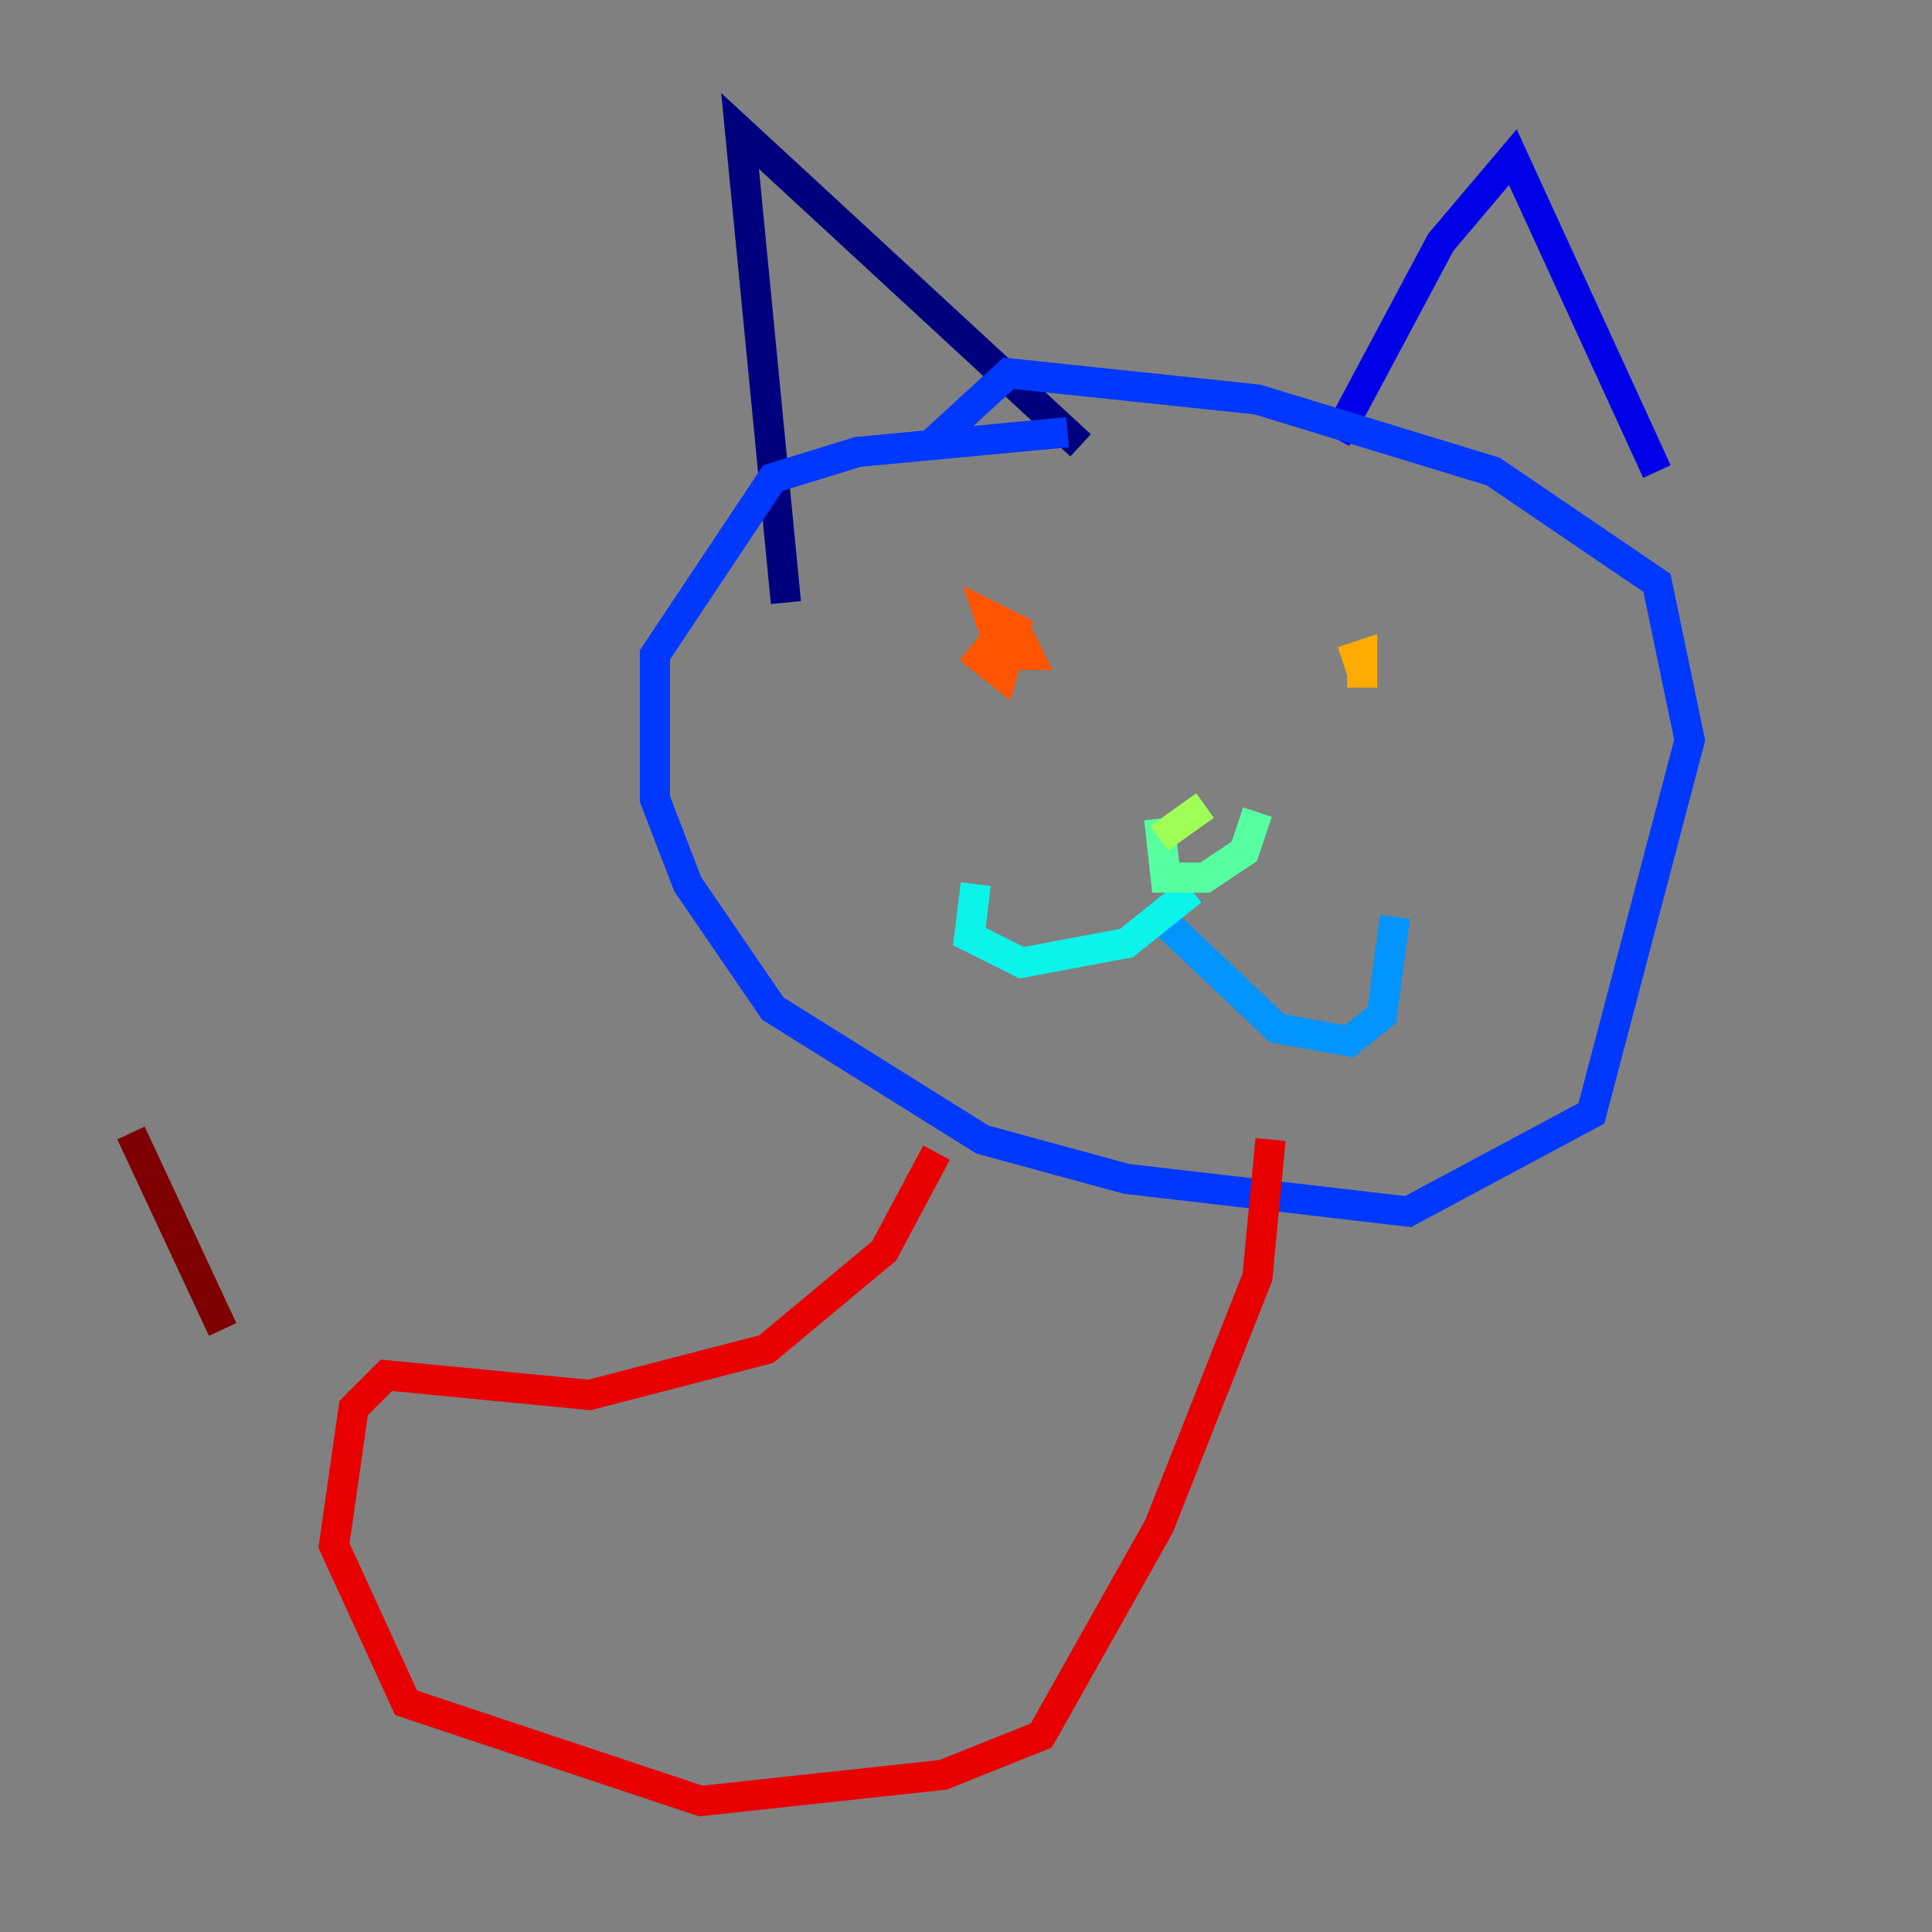 <?xml version="1.0" encoding="utf-8" ?>
<svg baseProfile="tiny" height="128" version="1.2" viewBox="0,0,128,128" width="128" xmlns="http://www.w3.org/2000/svg" xmlns:ev="http://www.w3.org/2001/xml-events" xmlns:xlink="http://www.w3.org/1999/xlink"><rect x="0" y="0" width="128" height="128" fill="#808080" stroke="none"/><defs /><polyline fill="none" points="52.068,39.919 49.031,8.678 71.593,29.505" stroke="#00007f" stroke-width="2" /><polyline fill="none" points="88.515,29.071 95.458,16.054 100.231,10.414 109.776,31.241" stroke="#0000e8" stroke-width="2" /><polyline fill="none" points="70.725,28.637 56.841,29.939 51.2,31.675 43.39,43.39 43.39,52.936 45.559,58.576 51.2,66.82 65.085,75.498 74.63,78.102 93.288,80.271 105.437,73.763 111.946,49.031 109.776,38.617 98.929,31.241 83.308,26.468 66.82,24.732 61.614,29.505" stroke="#0038ff" stroke-width="2" /><polyline fill="none" points="76.8,60.746 84.61,68.122 89.383,68.99 91.552,67.254 92.42,60.746" stroke="#0094ff" stroke-width="2" /><polyline fill="none" points="78.969,59.01 74.63,62.481 67.688,63.783 64.217,62.047 64.651,58.576" stroke="#0cf4ea" stroke-width="2" /><polyline fill="none" points="76.8,54.237 77.234,58.142 79.837,58.142 82.441,56.407 83.308,53.803" stroke="#56ffa0" stroke-width="2" /><polyline fill="none" points="79.837,53.37 76.8,55.539" stroke="#a0ff56" stroke-width="2" /><polyline fill="none" points="59.878,45.993 59.878,45.993" stroke="#eaff0c" stroke-width="2" /><polyline fill="none" points="90.251,45.559 90.251,43.39 88.949,43.824" stroke="#ffaa00" stroke-width="2" /><polyline fill="none" points="64.217,42.956 66.386,44.691 67.254,41.654 65.519,40.786 66.386,43.39 68.122,43.39 67.254,41.654" stroke="#ff5500" stroke-width="2" /><polyline fill="none" points="62.047,76.366 58.576,82.875 50.766,89.383 39.051,92.42 25.6,91.119 23.43,93.288 22.129,102.4 26.902,112.814 46.427,119.322 62.481,117.586 68.99,114.983 76.8,101.098 83.308,84.61 84.176,75.498" stroke="#e80000" stroke-width="2" /><polyline fill="none" points="8.678,75.064 14.752,88.081" stroke="#7f0000" stroke-width="2" /></svg>